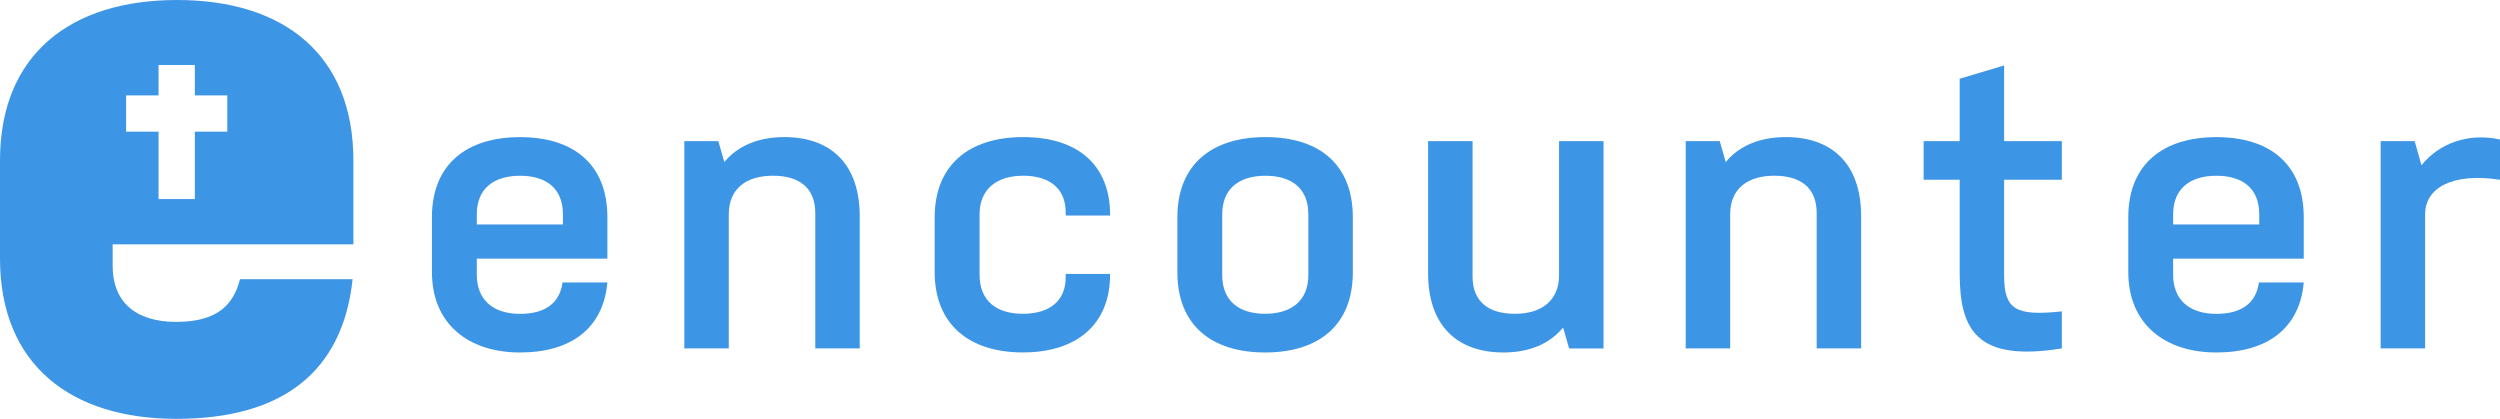<svg width="191" height="32" viewBox="0 0 191 32" fill="none" xmlns="http://www.w3.org/2000/svg">
<path d="M46.404 21.578C46.097 25.083 43.619 26.929 39.732 26.929C35.845 26.929 33 24.807 33 20.779V16.597C33 12.539 35.663 10.477 39.732 10.477C43.8 10.477 46.404 12.536 46.404 16.597V19.764H36.428V20.994C36.428 22.841 37.59 23.978 39.734 23.978C41.879 23.978 42.793 22.963 42.978 21.581H46.406L46.404 21.578ZM36.428 17.148H43.008V16.379C43.008 14.38 41.721 13.428 39.734 13.428C37.747 13.428 36.428 14.383 36.428 16.379V17.148Z" fill="#3C95E5"/>
<path d="M52.28 10.782H54.88L55.339 12.381C56.379 11.12 57.972 10.474 59.929 10.474C63.417 10.474 65.683 12.473 65.683 16.532V26.618H62.288V16.286C62.288 14.317 61.034 13.425 59.044 13.425C57.055 13.425 55.678 14.38 55.678 16.376V26.616H52.283V10.78L52.28 10.782Z" fill="#3C95E5"/>
<path d="M84.812 20.931V20.961C84.812 24.837 82.211 26.926 78.14 26.926C74.068 26.926 71.408 24.804 71.408 20.776V16.625C71.408 12.596 74.041 10.474 78.172 10.474C82.304 10.474 84.814 12.566 84.814 16.439V16.469H81.419V16.224C81.419 14.41 80.195 13.425 78.175 13.425C76.156 13.425 74.839 14.44 74.839 16.376V20.989C74.839 22.958 76.093 23.973 78.145 23.973C80.197 23.973 81.419 22.988 81.419 21.174V20.929H84.814L84.812 20.931Z" fill="#3C95E5"/>
<path d="M103.356 20.809C103.356 24.867 100.723 26.929 96.654 26.929C92.586 26.929 89.953 24.87 89.953 20.809V16.595C89.953 12.536 92.615 10.474 96.684 10.474C100.753 10.474 103.356 12.533 103.356 16.595V20.809ZM99.958 16.379C99.958 14.38 98.671 13.428 96.684 13.428C94.697 13.428 93.378 14.383 93.378 16.379V21.021C93.378 23.021 94.695 23.973 96.652 23.973C98.609 23.973 99.958 23.018 99.958 21.021V16.379Z" fill="#3C95E5"/>
<path d="M122.514 26.621H119.881L119.422 25.023C118.383 26.283 116.822 26.929 114.862 26.929C111.374 26.929 109.108 24.93 109.108 20.871V10.785H112.504V21.117C112.504 23.086 113.758 23.975 115.747 23.975C117.737 23.975 119.113 22.991 119.113 21.024V10.785H122.509V26.621H122.514Z" fill="#3C95E5"/>
<path d="M128.787 10.782H131.387L131.846 12.381C132.886 11.12 134.479 10.474 136.436 10.474C139.924 10.474 142.191 12.473 142.191 16.532V26.618H138.795V16.286C138.795 14.317 137.541 13.425 135.551 13.425C133.562 13.425 132.185 14.38 132.185 16.376V26.616H128.79V10.78L128.787 10.782Z" fill="#3C95E5"/>
<path d="M153.116 21.054C153.116 23.667 154.003 24.161 157.524 23.79V26.618C151.066 27.663 149.72 25.265 149.72 20.869V13.733H146.965V10.782H149.72V6.015L153.116 5V10.782H157.524V13.733H153.116V21.051V21.054Z" fill="#3C95E5"/>
<path d="M176.006 21.578C175.699 25.083 173.221 26.929 169.334 26.929C165.447 26.929 162.602 24.807 162.602 20.779V16.597C162.602 12.539 165.265 10.477 169.334 10.477C173.403 10.477 176.006 12.536 176.006 16.597V19.764H166.028V20.994C166.028 22.841 167.19 23.978 169.334 23.978C171.478 23.978 172.396 22.963 172.578 21.581H176.006V21.578ZM166.028 17.148H172.607V16.379C172.607 14.38 171.321 13.428 169.334 13.428C167.347 13.428 166.028 14.383 166.028 16.379V17.148Z" fill="#3C95E5"/>
<path d="M181.88 10.782H184.48L185.001 12.626C186.377 10.905 188.644 10.136 191 10.657V13.733C187.357 13.18 185.278 14.347 185.278 16.379V26.618H181.882V10.782H181.88Z" fill="#3C95E5"/>
<path d="M26.999 18.667V12.267C26.999 4.148 21.658 0 13.529 0C5.399 0 0 4.148 0 12.267V19.733C0 27.911 5.459 32 13.47 32C21.48 32 26.167 28.503 26.94 21.333H18.336C17.861 23.17 16.734 24.592 13.471 24.592C10.208 24.592 8.606 22.933 8.606 20.326V18.667H27H26.999ZM9.634 7.29H12.113V4.967H14.886V7.29H17.365V10.059H14.886V15.21H12.113V10.059H9.634V7.29Z" fill="#3C95E5"/>
</svg>

